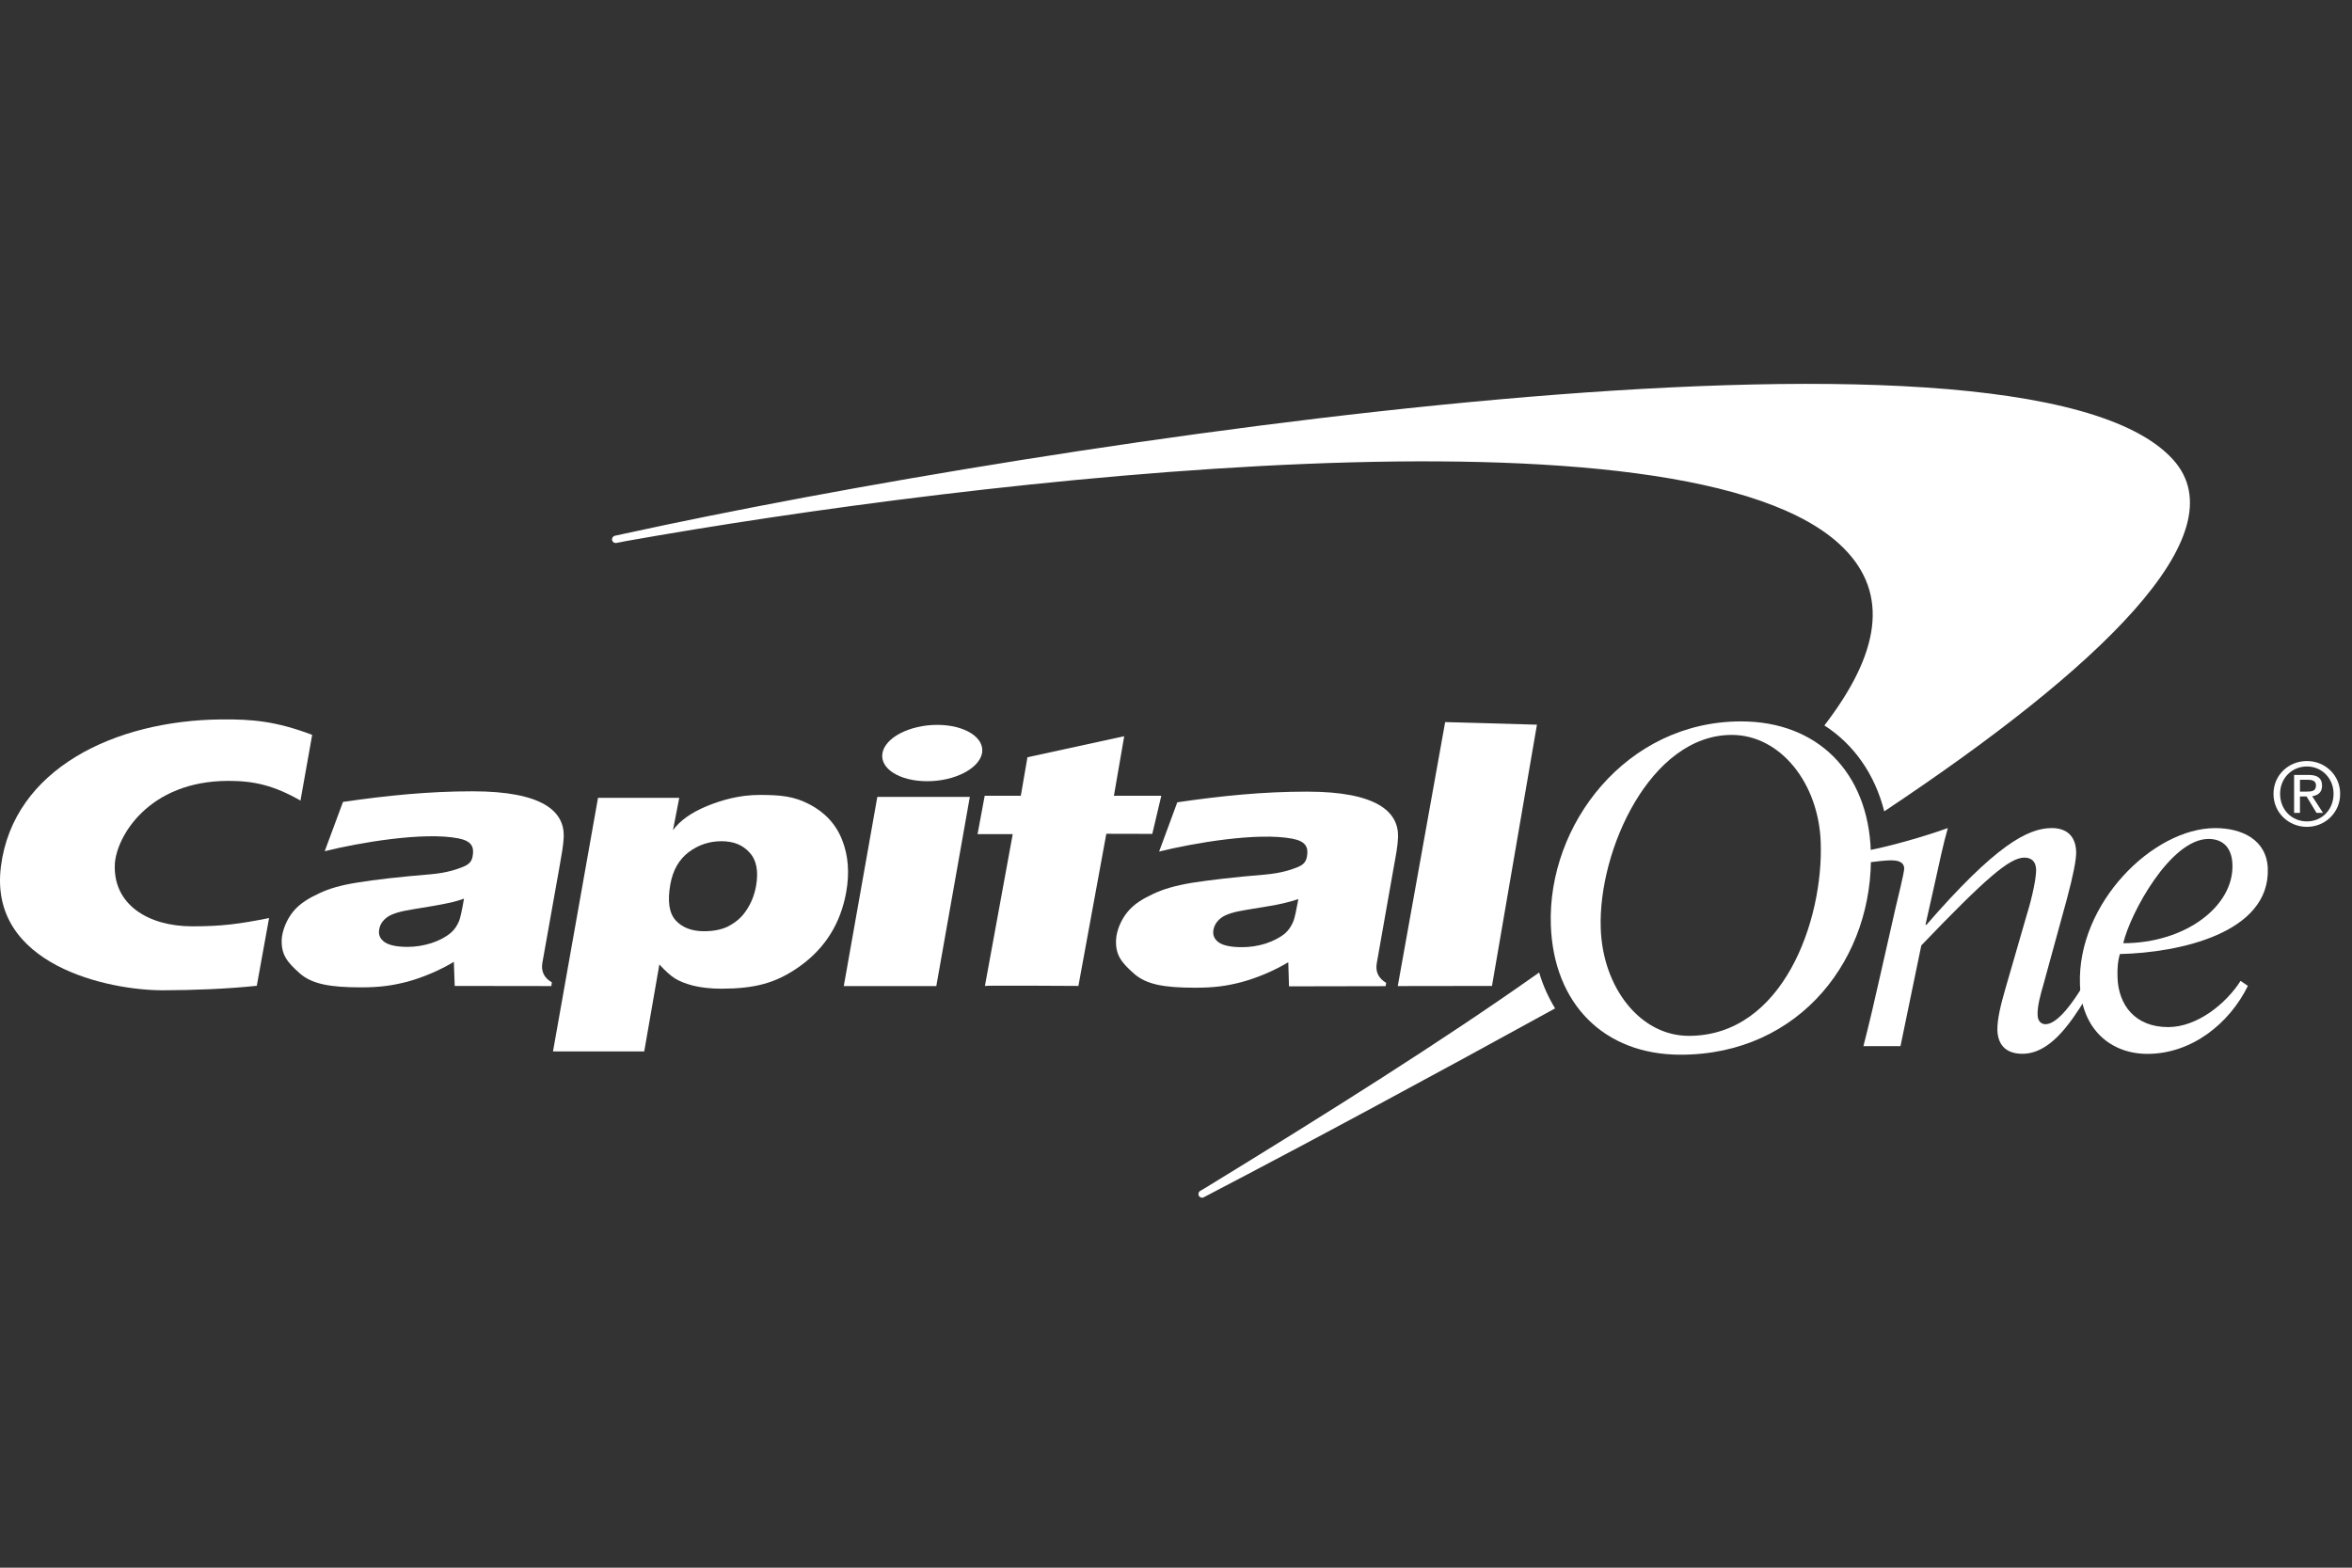 <?xml version="1.0" encoding="UTF-8" standalone="no"?>
<!-- Created with Inkscape (http://www.inkscape.org/) -->

<svg
   version="1.1"
   id="svg6859"
   width="600"
   height="400"
   viewBox="0 0 600 400"
   sodipodi:docname="logo_c1.svg"
   inkscape:version="1.2.2 (732a01da63, 2022-12-09)"
   xmlns:inkscape="http://www.inkscape.org/namespaces/inkscape"
   xmlns:sodipodi="http://sodipodi.sourceforge.net/DTD/sodipodi-0.dtd"
   xmlns="http://www.w3.org/2000/svg"
   xmlns:svg="http://www.w3.org/2000/svg">
  <rect x="0" y="0" width="600" height="400" fill="#333333" stroke="none"/>
  <defs
     id="defs6863" />
  <sodipodi:namedview
     id="namedview6861"
     pagecolor="#434343"
     bordercolor="#000000"
     borderopacity="0.25"
     inkscape:showpageshadow="2"
     inkscape:pageopacity="0"
     inkscape:pagecheckerboard="0"
     inkscape:deskcolor="#d1d1d1"
     showgrid="false"
     inkscape:zoom="0.57831799"
     inkscape:cx="123.6344"
     inkscape:cy="230.84186"
     inkscape:window-width="1128"
     inkscape:window-height="730"
     inkscape:window-x="-6"
     inkscape:window-y="-6"
     inkscape:window-maximized="1"
     inkscape:current-layer="g6869">
    <inkscape:page
       x="0"
       y="0"
       id="page6865"
       width="600"
       height="400" />
  </sodipodi:namedview>
  <g
     id="g6867"
     inkscape:groupmode="layer"
     inkscape:label="Page 1"
     transform="matrix(1.333,0,0,-1.333,0,204.04)">
    <g
       id="g6869"
       transform="scale(0.1)">
      <g
         id="g11159"
         transform="matrix(1.018,0,0,1.018,-6.6012079e-4,-761.896)">
        <path
           d="m 4084.99,1388.04 c -286.16,315.64 -2127.45,31.72 -2910.48,-139.34 l -18.24,-3.94 c -3.76,-0.67 -6.26,-4.28 -5.63,-8.01 0.66,-3.79 4.23,-6.29 8.03,-5.64 l 18.1,3.53 c 648.73,115.51 1997.81,275.66 2288.11,-12.21 88.58,-87.79 67.44,-200.95 -35.22,-334.41 55.37,-35.586 94.79,-91.524 112.55,-161.524 400.9,266.699 670.28,520.914 542.78,661.544 z M 2893.45,423.469 c -0.18,-0.149 -0.37,-0.289 -0.57,-0.41 C 2711.35,294.551 2496.3,159.551 2264.97,17.891 l -9.14,-5.34 c -3.08,-2.199 -3.88,-6.461 -1.65,-9.621 2.16,-3.129 6.46,-3.871 9.58,-1.66 l 7.71,4.062 C 2467.68,107.73 2693.03,229.289 2919.79,354 c 1.24,0.66 2.42,1.352 3.64,2.012 -12.47,20.429 -22.7,42.847 -29.98,67.457"
           style="fill:#ffffff;fill-opacity:1;fill-rule:nonzero;stroke:none"
           id="path6871" />
        <path
           d="m 2915.42,512.301 c -6.58,189.508 141.91,383.316 357.59,383.316 144.27,0 238.68,-96.133 243.94,-243.34 6.91,-199.879 -131.79,-383.379 -357.58,-383.379 -144.29,0 -238.7,95.942 -243.95,243.403 z m 93.83,-5.961 c 3.71,-111.07 73.93,-201.988 165.6,-201.988 177.6,0 253.2,218.046 247.93,363.765 -3.75,111.328 -75.85,202.071 -167.36,202.071 -152.77,0 -251.38,-217.149 -246.17,-363.848"
           style="fill:#ffffff;fill-opacity:1;fill-rule:nonzero;stroke:none"
           id="path6873" />
        <path
           d="m 1059.78,678.957 c -0.78,-17.422 -3.76,-32.676 -8.43,-59.297 L 1019.6,441.621 c -2.72,-15.781 3.14,-28.23 17.83,-36.699 l -0.97,-6.953 -181.636,0.25 -1.64,45.269 c -26.446,-15.949 -58.364,-29.406 -87.25,-37.297 -28.77,-7.39 -52.071,-10.671 -87.039,-10.671 -58.668,0 -92.29,6.101 -115.45,26.429 -23.582,21 -34.984,34.879 -33.859,63.75 0.902,16.602 9.492,37.91 21.957,52.832 12.578,15.157 29.691,25.039 48.34,33.77 18.738,8.941 40.781,15.387 72.883,20.445 32.132,5.234 76.859,10.43 136.785,15.43 31.48,2.617 50.66,9.922 59.687,13.496 12.516,4.863 17.41,10.234 19.262,20.43 3.355,18.32 -2.5,28.73 -26.781,33.574 -65.457,12.871 -188.074,-8.321 -251.305,-24.141 l 34.367,92.676 c 83.36,12.168 161.52,19.961 243.742,19.961 130.717,0 172.567,-37.305 171.257,-85.215 z M 872.285,562.359 c -7.719,-2.89 -17.66,-5.781 -30,-8.359 -12.301,-2.773 -34.805,-6.777 -67.472,-11.934 -22.5,-3.535 -38.094,-8.242 -47,-14.605 -8.512,-6.332 -13.516,-13.832 -14.958,-22.992 -1.761,-9.789 1.442,-17.598 9.918,-23.707 8.61,-6.024 23.055,-9.121 43.465,-9.121 15.282,0 30.282,2.48 44.797,7.109 14.688,4.801 27.039,11.34 36.602,19.43 6.988,6.039 11.992,13.73 15.726,22.949 2.164,6.051 5.266,19.726 8.922,41.23"
           style="fill:#ffffff;fill-opacity:1;fill-rule:nonzero;stroke:none"
           id="path6875" />
        <path
           d="m 1658.93,836.086 c 5.2,29.238 51.36,52.988 102.92,52.988 51.65,0 89.35,-23.75 84.36,-52.988 -5.44,-29.258 -51.51,-52.949 -103.21,-52.949 -51.82,0 -89.31,23.691 -84.07,52.949 z m -72.68,-438.117 63.04,355.734 h 173.9 l -63.02,-355.734 h -173.92"
           style="fill:#ffffff;fill-opacity:1;fill-rule:nonzero;stroke:none"
           id="path6877" />
        <path
           d="m 2628.25,678.273 c -0.72,-17.46 -3.81,-32.851 -8.59,-59.238 l -31.5,-178.254 c -2.74,-15.711 3.09,-28.07 17.71,-36.82 l -1.08,-6.172 -181.57,-0.348 -1.39,45.368 c -26.55,-16.079 -58.65,-29.45 -87.32,-37.25 -28.91,-7.59 -52.2,-10.7 -87.36,-10.7 -58.61,0 -91.97,5.879 -115.22,26.352 -23.68,21.051 -35.11,34.859 -33.83,63.648 0.64,16.723 9.36,38.161 21.88,52.852 12.58,15.332 29.72,25.039 48.47,33.828 18.72,8.809 40.88,15.328 72.58,20.641 32.29,5 77.17,10.429 137.04,15.429 31.19,2.618 50.39,9.707 59.34,13.145 12.68,4.902 17.68,10.391 19.54,20.625 3.23,17.949 -2.51,28.652 -26.65,33.535 -65.76,12.988 -188.07,-8.34 -251.28,-24.043 l 34.18,92.637 c 83.69,12.226 161.45,20.039 243.79,20.039 130.65,0 172.33,-37.461 171.26,-85.274 z M 2440.81,561.5 c -7.79,-2.656 -17.9,-5.527 -30.18,-8.359 -12.18,-2.911 -34.7,-6.504 -67.56,-11.875 -22.36,-3.555 -38.24,-8.262 -46.82,-14.645 -8.34,-6.121 -13.31,-13.711 -15.08,-22.871 -1.82,-9.852 1.77,-17.781 9.93,-23.68 8.78,-6.031 23.33,-8.98 43.76,-8.98 15.15,0 29.99,2.269 44.6,6.859 14.83,4.961 27.15,11.281 36.77,19.449 6.68,6.032 11.84,13.891 15.47,23.102 2.24,5.961 5.26,19.672 9.11,41"
           style="fill:#ffffff;fill-opacity:1;fill-rule:nonzero;stroke:none"
           id="path6879" />
        <path
           d="m 505.816,525.84 c -56.605,-11.231 -88.453,-15.551 -144.425,-15.551 -83.09,0 -149.078,41.25 -145.508,116.852 2.535,50.351 62.215,156.64 213.808,156.64 47.696,0 85,-8.437 135.176,-37.031 l 22.012,123.555 c -68.203,25.8 -113.383,29.668 -171.938,29.023 C 216.313,897.199 25.391,806.828 1.77,623.176 -22.309,436.539 205.652,389.609 306.855,390.039 c 58.45,0.172 119.18,2.551 175.895,8.43 l 23.066,127.371"
           style="fill:#ffffff;fill-opacity:1;fill-rule:nonzero;stroke:none"
           id="path6881" />
        <path
           d="m 1919.03,755.773 12.5,72.422 181.9,39.59 -19.37,-112.012 h 89.08 l -16.92,-71.66 -86.41,0.196 -52.5,-286.09 c 0,0 -175.12,1.152 -175.74,0 l 52.28,285.406 h -66.12 l 13.42,72.148 h 67.88"
           style="fill:#ffffff;fill-opacity:1;fill-rule:nonzero;stroke:none"
           id="path6883" />
        <path
           d="m 2804.79,398.219 -177.12,-0.25 89.09,496.34 172.55,-4.864 -84.52,-491.226"
           style="fill:#ffffff;fill-opacity:1;fill-rule:nonzero;stroke:none"
           id="path6885" />
        <path
           d="m 1039.59,275.129 84.63,476.816 h 152.73 l -11.83,-60.859 c 13.26,18.164 34.43,33.086 63.64,45.254 29.47,12.051 62.64,20.996 98.65,20.996 39.85,0 64.44,-2.148 94.27,-17.598 29.67,-15.566 50.33,-38.105 61.62,-67.519 11.44,-28.926 13.82,-61.465 7.62,-96.852 -10.32,-58.746 -39,-105.117 -85.95,-139.156 -46.63,-34.031 -88.54,-42.973 -148.47,-43.211 -21.22,0 -38.95,2.211 -53.69,5.801 -14.41,3.769 -25.86,8.34 -34.63,13.91 -8.35,5.629 -17.22,13.398 -28.64,25.859 L 1211.1,275.129 Z m 316.65,395.195 c -22.79,0 -43.41,-6.875 -61.76,-20.703 -18.15,-13.867 -29.71,-34.023 -34.4,-60.918 -5.47,-31.051 -2.26,-53.316 10.03,-67.121 12.44,-13.652 30.3,-20.531 53.77,-20.531 15.8,0 32.21,2.828 44.26,8.789 14.88,7.871 25.15,16.191 34.04,29.258 9.6,13.808 15.89,29.14 19.12,46.949 4.98,28.086 0.77,49.141 -12.26,63.008 -12.67,14.258 -30.13,21.269 -52.8,21.269"
           style="fill:#ffffff;fill-opacity:1;fill-rule:nonzero;stroke:none"
           id="path6887" />
        <path
           d="m 4212.06,407.672 13.78,-9.332 c -34.79,-70.84 -105.7,-127.871 -188.92,-127.871 -68.05,0 -123.84,45.293 -126.8,130.39 -5.5,152.477 137.34,294.133 254.35,294.133 50.18,0 96.7,-21.933 98.78,-75.957 4.32,-121.246 -165.96,-158.336 -278.13,-160.855 -3.66,-12.66 -5.01,-25.41 -4.36,-44.789 1.85,-50.27 32.3,-92.571 95.17,-92.571 54.33,0 108.67,43.75 136.13,86.852 z m -15.27,218.98 c -0.99,28.692 -15.39,47.95 -45,47.95 -71.33,0 -147.18,-139.704 -160.28,-196.051 117.03,0 208.12,69.707 205.28,148.101"
           style="fill:#ffffff;fill-opacity:1;fill-rule:nonzero;stroke:none"
           id="path6889" />
        <path
           d="m 3514.38,630.656 c 12.08,1.602 31.52,3.731 39.92,3.731 12.82,0 24.83,-2.422 25.43,-15.078 0.23,-7.52 -13.33,-61.52 -16.2,-74.059 l -27.12,-119.609 c -10.94,-48.942 -22.84,-100.192 -33.36,-140.68 h 69.68 l 39.16,189.469 c 119.54,124.488 165.52,165.074 193.75,165.074 12.67,0 21.44,-6.66 22.04,-21.856 0.7,-21.914 -12.87,-71.656 -17.6,-85.914 l -39.97,-138.203 c -9.08,-31.051 -15.8,-59.043 -15.18,-79.062 1.22,-30.348 19.56,-43.828 46.79,-43.828 50.94,0 87.88,53.07 120.21,105.218 l -9.46,17.11 c -13.09,-20.981 -43.27,-66.739 -67.1,-66.739 -7.55,0 -14.64,5.02 -14.89,17.649 -0.72,16.172 6.11,40.301 10.79,56.332 l 44.4,161.894 c 11.9,44.586 17.61,73.278 17.32,88.551 -1.11,30.235 -18.77,44.375 -45.8,44.375 -45.81,0 -106.75,-33.496 -235.63,-181.851 h -1.84 l 16.23,72.398 c 8.81,39.59 17.42,80.899 25.79,109.453 -44.56,-16.074 -108.48,-34.043 -147.97,-41.679 l 0.61,-22.696"
           style="fill:#ffffff;fill-opacity:1;fill-rule:nonzero;stroke:none"
           id="path6891" />
        <path
           d="m 4336.48,763.625 c 9.31,0 17.38,0.684 17.38,11.758 0,8.828 -7.87,10.488 -15.55,10.488 h -14.59 v -22.246 z m -12.76,-40.059 h -11.01 v 71.387 h 27.27 c 16.9,0 25.28,-6.211 25.28,-20.215 0,-12.89 -7.95,-18.32 -18.57,-19.765 l 20.36,-31.407 h -12.21 l -18.75,30.977 h -12.37 z m 13.1,-15.996 c 27.92,0 50.06,21.856 50.06,51.875 0,29.297 -22.14,51.407 -50.06,51.407 -28.49,0 -50.45,-22.11 -50.45,-51.407 0,-30.019 21.96,-51.875 50.45,-51.875 z m -62.85,51.875 c 0,35.508 28.69,61.641 62.85,61.641 33.73,0 62.45,-26.133 62.45,-61.641 0,-35.879 -28.72,-62.129 -62.45,-62.129 -34.16,0 -62.85,26.25 -62.85,62.129"
           style="fill:#ffffff;fill-opacity:1;fill-rule:nonzero;stroke:none"
           id="path6893" />
      </g>
    </g>
  </g>
</svg>
